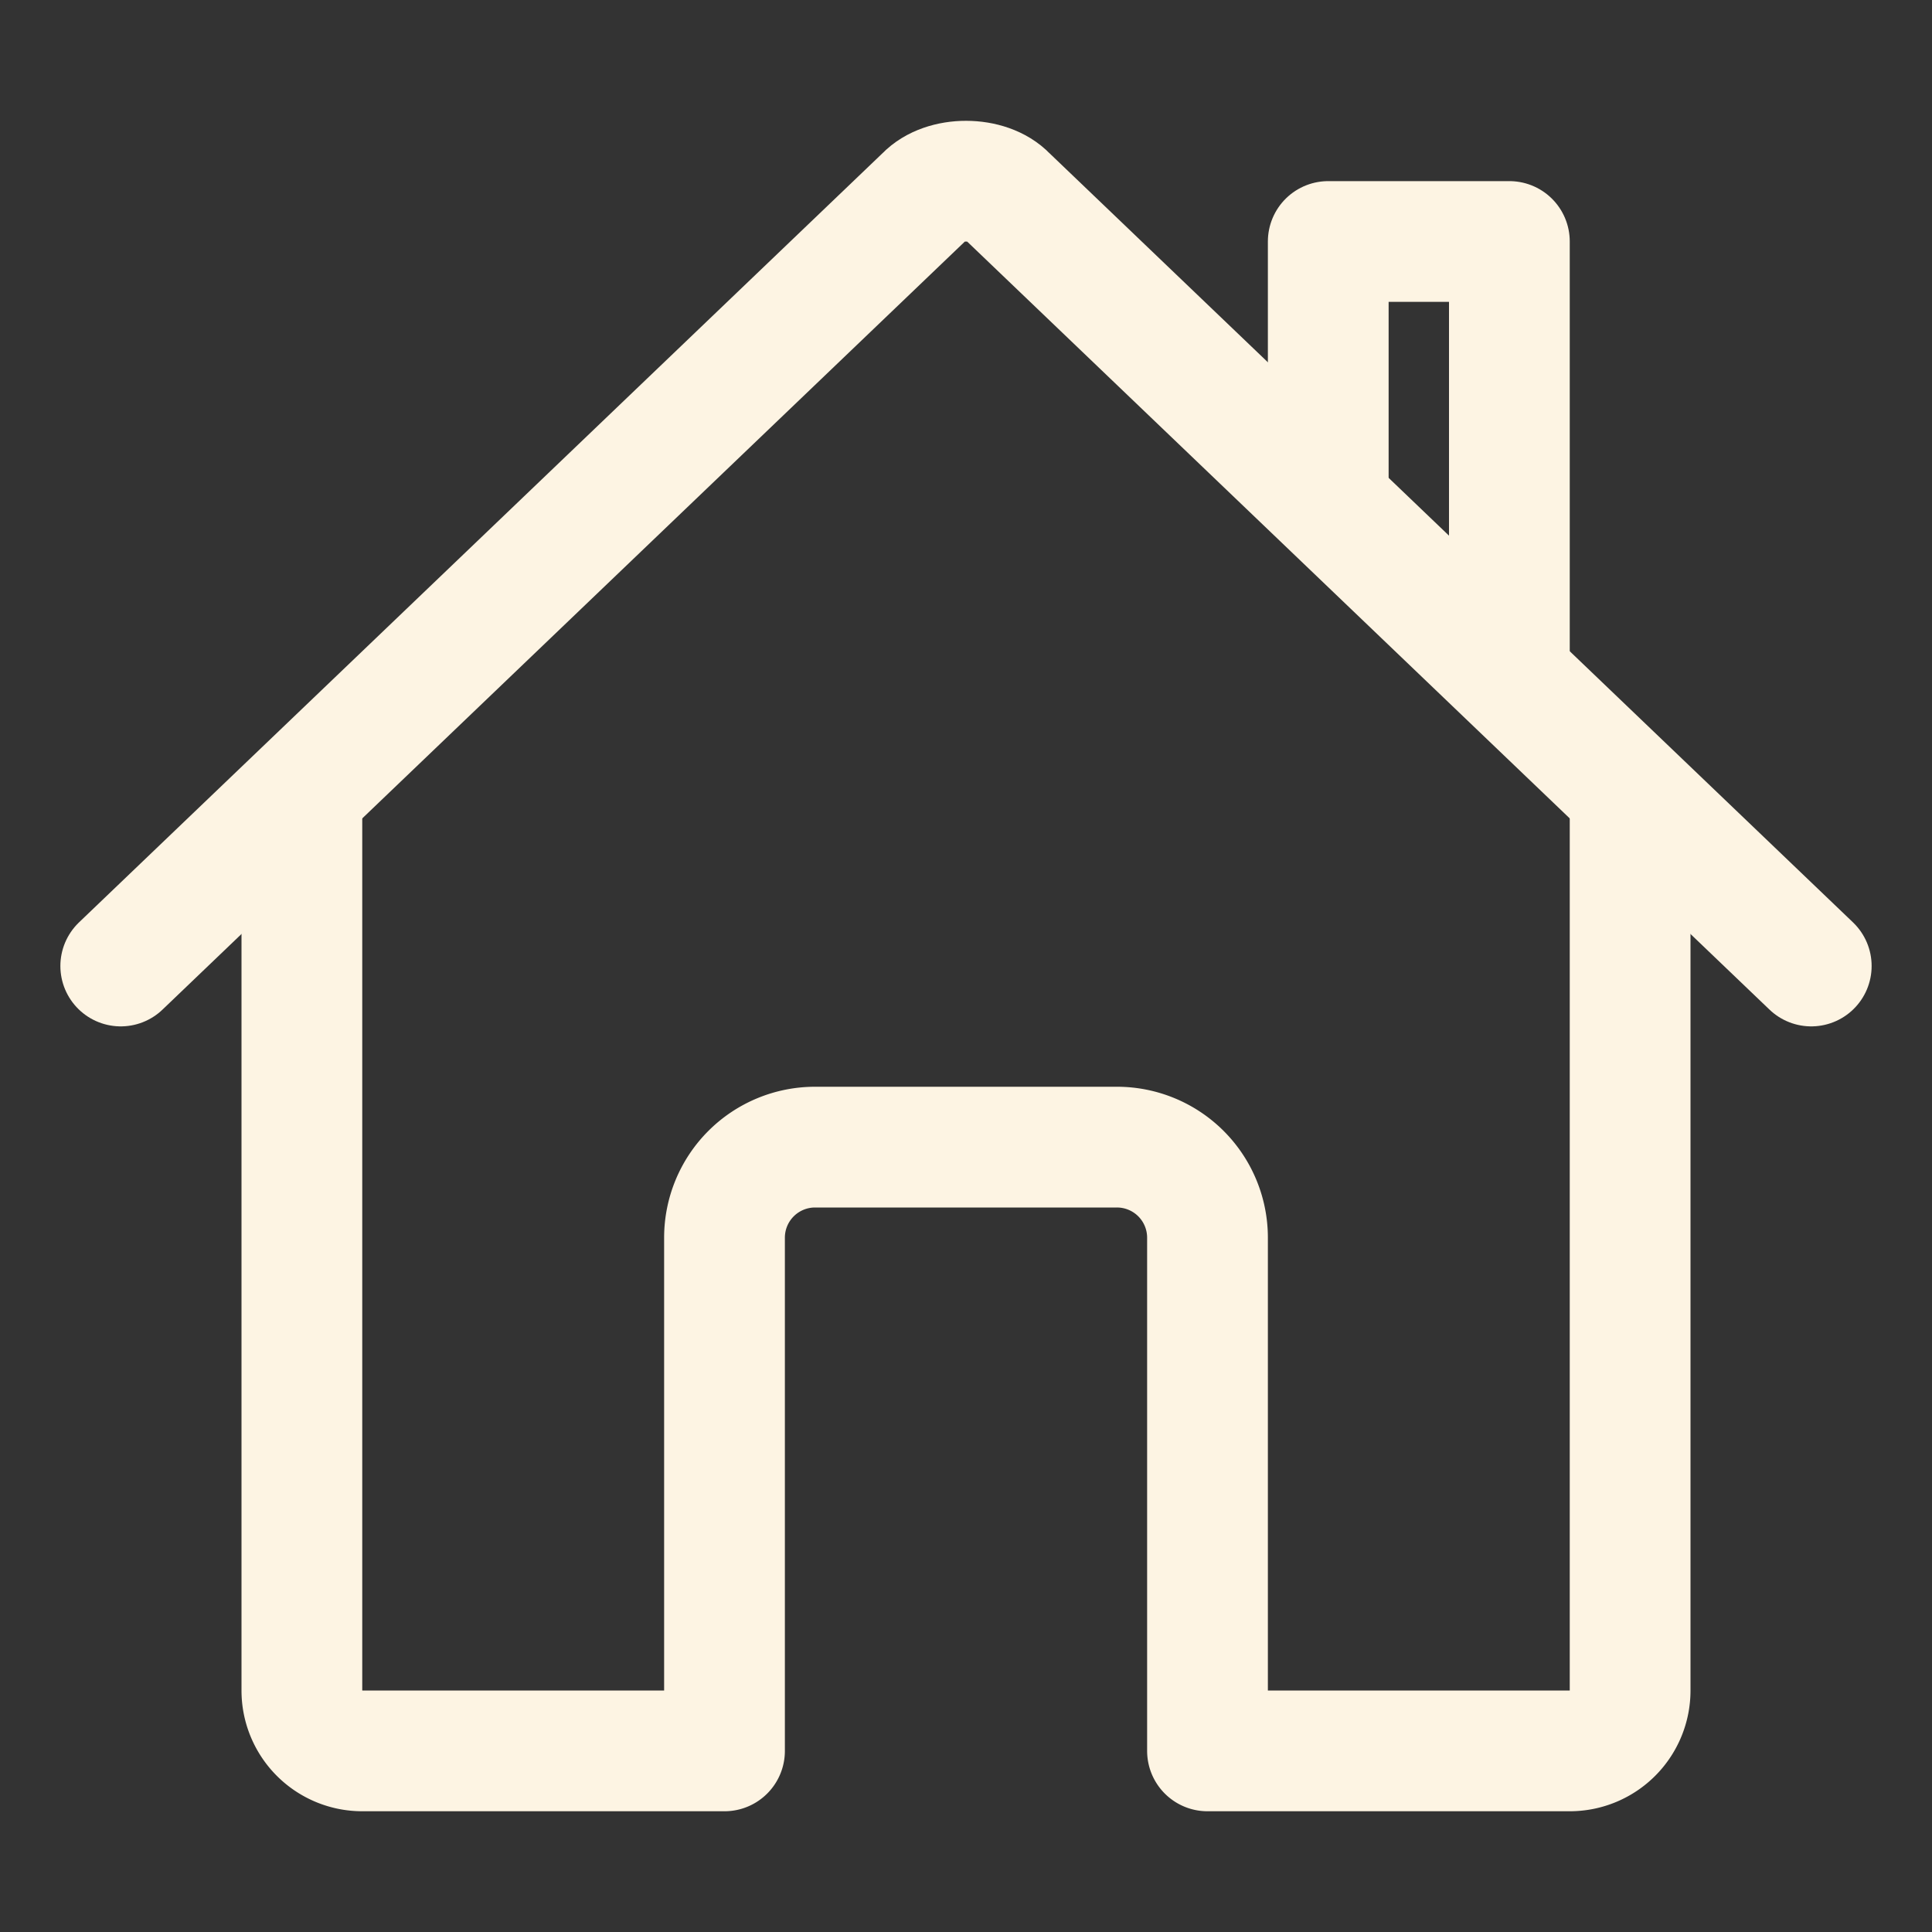 <svg xmlns="http://www.w3.org/2000/svg" viewBox="0 0 512 512" fill="none" stroke="#fdf4e3" stroke-linecap="round" stroke-linejoin="round" stroke-width="32">
  <rect x="0" y="0" width="512" height="512" fill="#333333" stroke="none"/>
  <path d="M80 212v236a16 16 0 0016 16h96V328a24 24 0 0124-24h80a24 24 0 0124 24v136h96a16 16 0 0016-16V212"/>
  <path d="M480 256L266.89 52c-5-5.28-16.69-5.34-21.78 0L32 256"/>
  <path d="M400 179V64h-48v69"/>
</svg>
